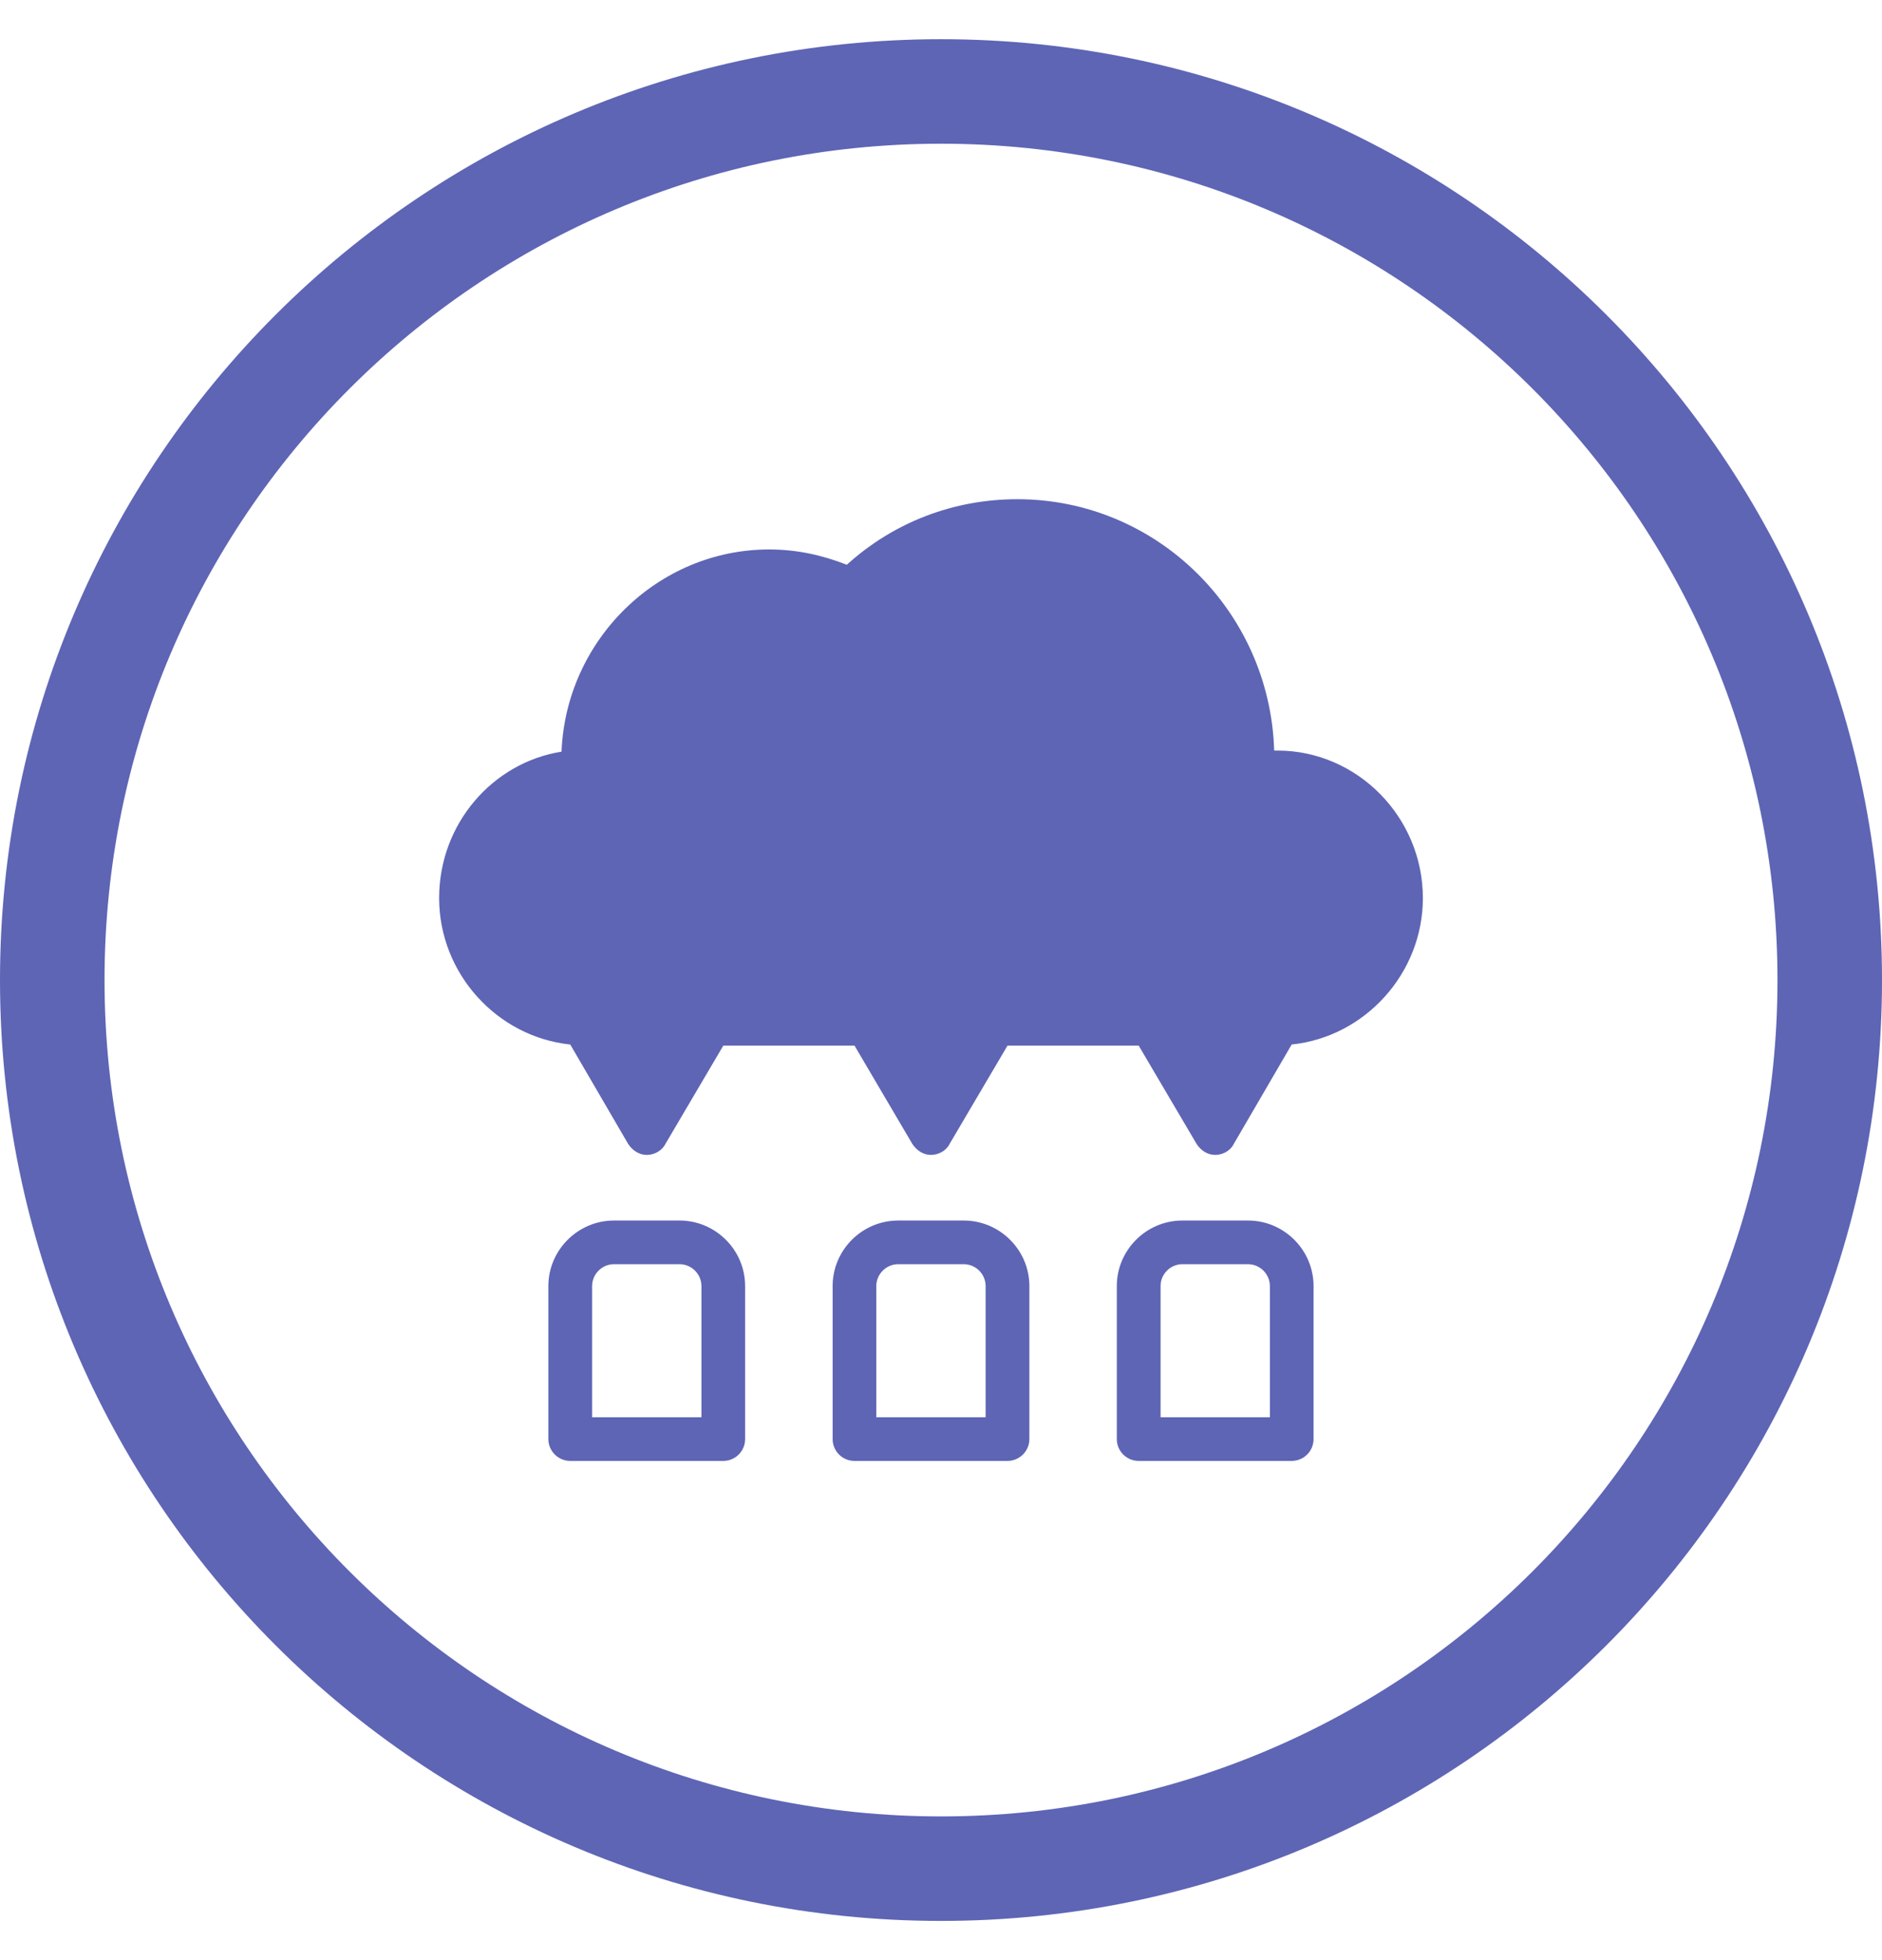 <svg width="24" height="25" viewBox="0 0 24 25" fill="none" xmlns="http://www.w3.org/2000/svg">
<path fill-rule="evenodd" clip-rule="evenodd" d="M24 12.5C24 5.873 18.627 0.5 12 0.5C5.373 0.5 0 5.873 0 12.5C0 19.127 5.373 24.5 12 24.5C18.627 24.5 24 19.127 24 12.5ZM1.333 12.5C1.333 6.609 6.109 1.833 12 1.833C17.891 1.833 22.667 6.609 22.667 12.5C22.667 18.391 17.891 23.167 12 23.167C6.109 23.167 1.333 18.391 1.333 12.5Z" fill="#5E65B5"/>
<path fill-rule="evenodd" clip-rule="evenodd" d="M12.29 15.567H11.454C10.994 15.567 10.618 15.943 10.618 16.403V18.355C10.618 18.508 10.743 18.633 10.896 18.633H12.848C13.001 18.633 13.127 18.508 13.127 18.355V16.403C13.127 15.943 12.75 15.567 12.29 15.567ZM12.569 18.076H11.175V16.403C11.175 16.25 11.301 16.124 11.454 16.124H12.29C12.444 16.124 12.569 16.25 12.569 16.403V18.076ZM8.666 15.567H7.83C7.37 15.567 6.993 15.943 6.993 16.403V18.355C6.993 18.508 7.119 18.633 7.272 18.633H9.224C9.377 18.633 9.502 18.508 9.502 18.355V16.403C9.502 15.943 9.126 15.567 8.666 15.567ZM8.945 18.076H7.551V16.403C7.551 16.25 7.676 16.124 7.83 16.124H8.666C8.819 16.124 8.945 16.25 8.945 16.403V18.076ZM15.915 15.567H15.078C14.618 15.567 14.242 15.943 14.242 16.403V18.355C14.242 18.508 14.367 18.633 14.521 18.633H16.472C16.626 18.633 16.751 18.508 16.751 18.355V16.403C16.751 15.943 16.375 15.567 15.915 15.567ZM16.194 18.076H14.8V16.403C14.8 16.25 14.925 16.124 15.078 16.124H15.915C16.068 16.124 16.194 16.25 16.194 16.403V18.076ZM16.291 9.573H16.249C16.194 7.788 14.744 6.367 12.973 6.367C12.165 6.367 11.398 6.659 10.799 7.203C10.478 7.078 10.158 7.008 9.809 7.008C8.387 7.008 7.217 8.165 7.161 9.587C6.283 9.726 5.6 10.507 5.6 11.454C5.6 12.416 6.338 13.225 7.272 13.322L8.011 14.591C8.067 14.675 8.151 14.73 8.248 14.73C8.346 14.73 8.443 14.675 8.485 14.591L9.224 13.336H10.897L11.635 14.591C11.691 14.675 11.775 14.73 11.872 14.73C11.97 14.73 12.068 14.675 12.109 14.591L12.848 13.336H14.521L15.26 14.591C15.315 14.675 15.399 14.73 15.497 14.73C15.594 14.73 15.692 14.675 15.733 14.591L16.472 13.322C17.406 13.225 18.145 12.416 18.145 11.454C18.145 10.423 17.309 9.573 16.291 9.573Z" fill="#5E65B5"/>
</svg>
